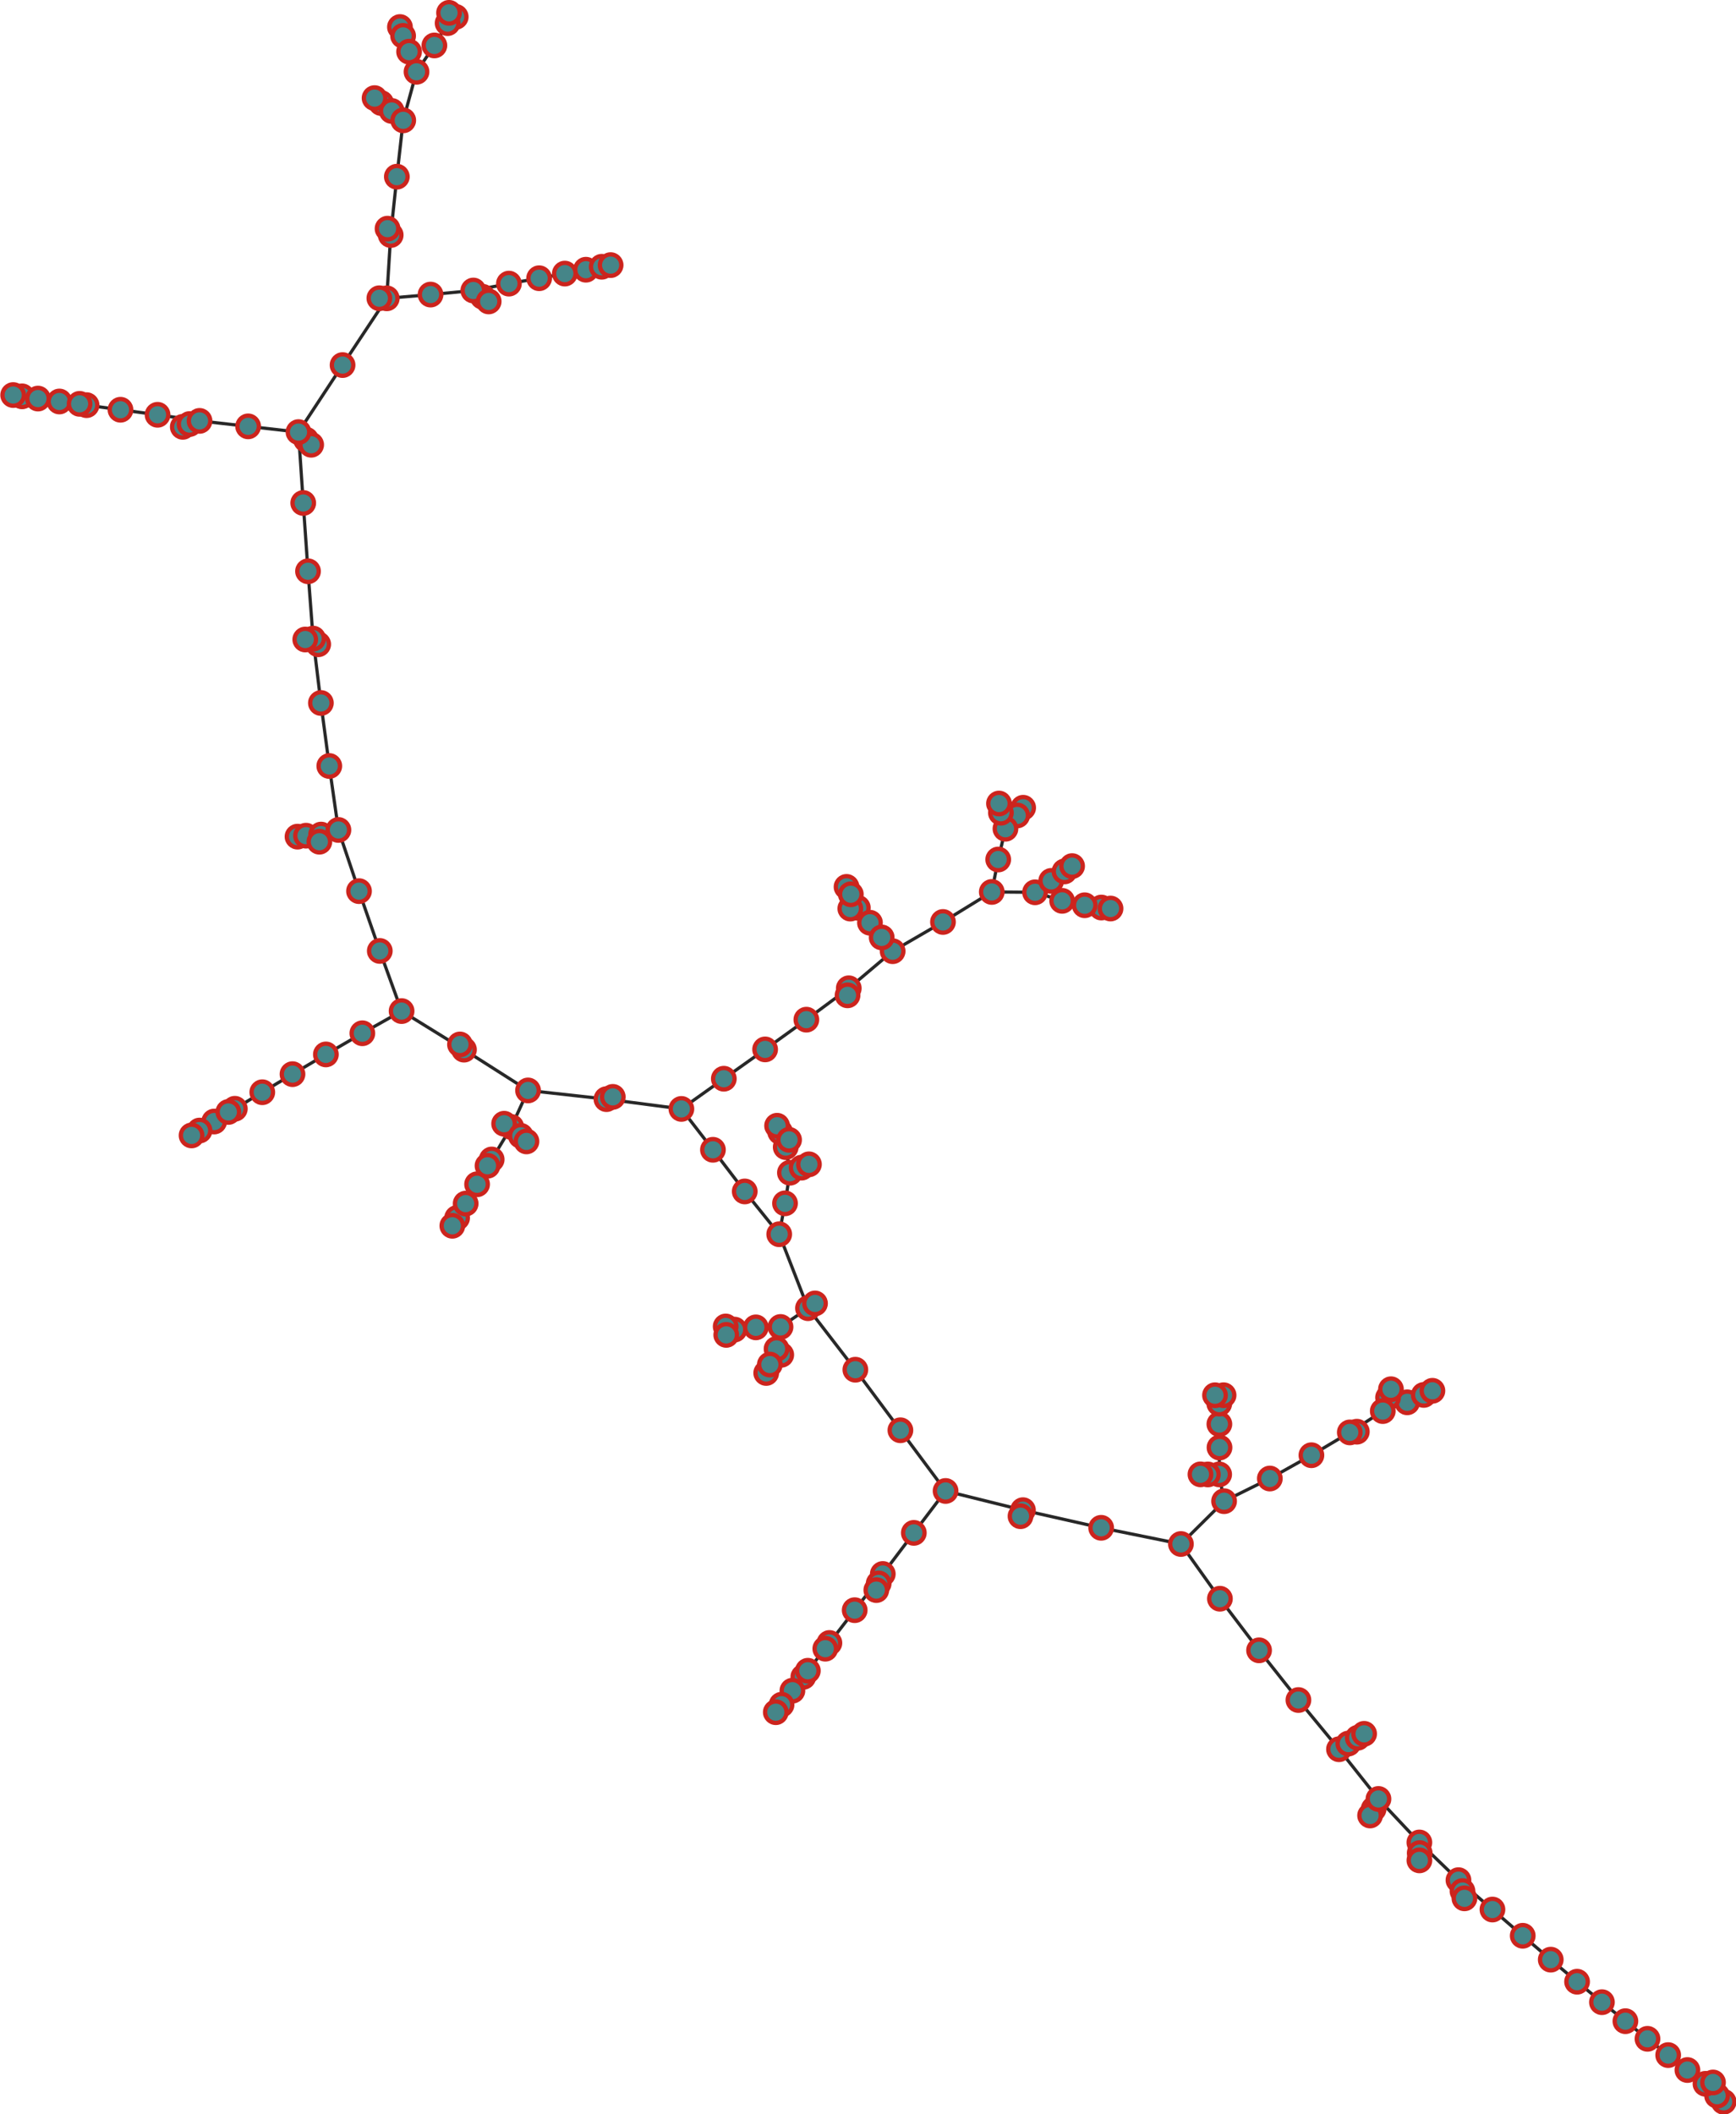 <?xml version="1.0" encoding="UTF-8"?>
<!DOCTYPE svg PUBLIC "-//W3C//DTD SVG 1.1//EN"
    "http://www.w3.org/Graphics/SVG/1.1/DTD/svg11.dtd" >
<svg contentScriptType="text/ecmascript" width="1620.0"
     xmlns:xlink="http://www.w3.org/1999/xlink" zoomAndPan="magnify"
     contentStyleType="text/css"
     viewBox="-730 -1037 1620 1972" height="1972.0"
     preserveAspectRatio="xMidYMid meet" xmlns="http://www.w3.org/2000/svg"
     version="1.1">
    <g id="edges">
        <path fill="none" stroke-width="3.0"
              d="M -433.057,-436.045 L -437.794,-441.312"
              class="id_44 id_64" stroke-opacity="1.0" stroke="#282828"/>
        <path fill="none" stroke-width="3.0"
              d="M -2.845,114.252 L 2.56,85.442"
              class="id_73 id_93" stroke-opacity="1.0" stroke="#282828"/>
        <path fill="none" stroke-width="3.0"
              d="M -183.241,-785.414 L -168.479,-788.174"
              class="id_160 id_180" stroke-opacity="1.0" stroke="#282828"/>
        <path fill="none" stroke-width="3.0"
              d="M -530.13,9.127 L -543.793,17.533"
              class="id_3 id_23" stroke-opacity="1.0" stroke="#282828"/>
        <path fill="none" stroke-width="3.0"
              d="M -237.243,-19.876 L -164.067,-11.757"
              class="id_49 id_50" stroke-opacity="1.0" stroke="#282828"/>
        <path fill="none" stroke-width="3.0"
              d="M -94.141,-2.637 L -64.695,35.474"
              class="id_70 id_71" stroke-opacity="1.0" stroke="#282828"/>
        <path fill="none" stroke-width="3.0"
              d="M 149.969,-177.02 L 195.508,-205.036"
              class="id_129 id_149" stroke-opacity="1.0" stroke="#282828"/>
        <path fill="none" stroke-width="3.0"
              d="M -452.367,-256.602 L -444.445,-257.492"
              class="id_85 id_105" stroke-opacity="1.0" stroke="#282828"/>
        <path fill="none" stroke-width="3.0"
              d="M 372.003,403.197 L 408.397,454.236"
              class="id_114 id_115" stroke-opacity="1.0" stroke="#282828"/>
        <path fill="none" stroke-width="3.0"
              d="M 224.791,-283.567 L 219.245,-276.371"
              class="id_147 id_167" stroke-opacity="1.0" stroke="#282828"/>
        <path fill="none" stroke-width="3.0"
              d="M 594.531,681.589 L 594.842,691.507"
              class="id_177 id_197" stroke-opacity="1.0" stroke="#282828"/>
        <path fill="none" stroke-width="3.0"
              d="M -252.848,14.212 L -259.555,11.171"
              class="id_29 id_30" stroke-opacity="1.0" stroke="#282828"/>
        <path fill="none" stroke-width="3.0"
              d="M 519.518,594.627 L 528.232,589.339"
              class="id_137 id_138" stroke-opacity="1.0" stroke="#282828"/>
        <path fill="none" stroke-width="3.0"
              d="M 208.269,-263.963 L 204.023,-278.903"
              class="id_168 id_188" stroke-opacity="1.0" stroke="#282828"/>
        <path fill="none" stroke-width="3.0"
              d="M -355.233,-93.897 L -375.586,-149.997"
              class="id_47 id_67" stroke-opacity="1.0" stroke="#282828"/>
        <path fill="none" stroke-width="3.0"
              d="M 826.712,879.927 L 844.661,893.857"
              class="id_58 id_59" stroke-opacity="1.0" stroke="#282828"/>
        <path fill="none" stroke-width="3.0"
              d="M -410.318,-696.472 L -369.088,-758.718"
              class="id_102 id_122" stroke-opacity="1.0" stroke="#282828"/>
        <path fill="none" stroke-width="3.0"
              d="M 62.065,-115.161 L 22.48,-85.885"
              class="id_108 id_109" stroke-opacity="1.0" stroke="#282828"/>
        <path fill="none" stroke-width="3.0"
              d="M -356.776,-1011.772 L -353.827,-1003.543"
              class="id_182 id_183" stroke-opacity="1.0" stroke="#282828"/>
        <path fill="none" stroke-width="3.0"
              d="M -430.378,-258.529 L -431.961,-251.866"
              class="id_106 id_107" stroke-opacity="1.0" stroke="#282828"/>
        <path fill="none" stroke-width="3.0"
              d="M 583.188,271.034 L 598.612,264.145"
              class="id_171 id_191" stroke-opacity="1.0" stroke="#282828"/>
        <path fill="none" stroke-width="3.0"
              d="M -414.196,-262.844 L -394.978,-205.775"
              class="id_86 id_87" stroke-opacity="1.0" stroke="#282828"/>
        <path fill="none" stroke-width="3.0"
              d="M -279.581,-760.148 L -288.287,-766.021"
              class="id_100 id_120" stroke-opacity="1.0" stroke="#282828"/>
        <path fill="none" stroke-width="3.0"
              d="M 551.88,650.326 L 548.549,656.437"
              class="id_156 id_176" stroke-opacity="1.0" stroke="#282828"/>
        <path fill="none" stroke-width="3.0"
              d="M 878.483,923.471 L 872.369,917.797"
              class="id_18 id_38" stroke-opacity="1.0" stroke="#282828"/>
        <path fill="none" stroke-width="3.0"
              d="M -297.015,-57.917 L -237.243,-19.876"
              class="id_48 id_49" stroke-opacity="1.0" stroke="#282828"/>
        <path fill="none" stroke-width="3.0"
              d="M 93.804,431.148 L 89.983,439.965"
              class="id_77 id_97" stroke-opacity="1.0" stroke="#282828"/>
        <path fill="none" stroke-width="3.0"
              d="M 519.518,594.627 L 556.342,641.006"
              class="id_137 id_157" stroke-opacity="1.0" stroke="#282828"/>
        <path fill="none" stroke-width="3.0"
              d="M 70.503,-190.257 L 63.497,-189.498"
              class="id_146 id_166" stroke-opacity="1.0" stroke="#282828"/>
        <path fill="none" stroke-width="3.0"
              d="M -44.564,203.203 L -52.795,200.281"
              class="id_14 id_15" stroke-opacity="1.0" stroke="#282828"/>
        <path fill="none" stroke-width="3.0"
              d="M -164.067,-11.757 L -94.141,-2.637"
              class="id_50 id_70" stroke-opacity="1.0" stroke="#282828"/>
        <path fill="none" stroke-width="3.0"
              d="M 59.974,-209.738 L 63.962,-202.846"
              class="id_125 id_145" stroke-opacity="1.0" stroke="#282828"/>
        <path fill="none" stroke-width="3.0"
              d="M 219.245,-276.371 L 208.269,-263.963"
              class="id_167 id_168" stroke-opacity="1.0" stroke="#282828"/>
        <path fill="none" stroke-width="3.0"
              d="M -0.956,226.715 L -5.334,221.213"
              class="id_12 id_32" stroke-opacity="1.0" stroke="#282828"/>
        <path fill="none" stroke-width="3.0"
              d="M -617.566,-654.801 L -582.964,-650.096"
              class="id_21 id_41" stroke-opacity="1.0" stroke="#282828"/>
        <path fill="none" stroke-width="3.0"
              d="M -457.041,-35.061 L -425.893,-53.466"
              class="id_25 id_45" stroke-opacity="1.0" stroke="#282828"/>
        <path fill="none" stroke-width="3.0"
              d="M -559.419,-638.851 L -553.124,-641.455"
              class="id_40 id_60" stroke-opacity="1.0" stroke="#282828"/>
        <path fill="none" stroke-width="3.0"
              d="M -430.541,-381.267 L -422.709,-322.497"
              class="id_65 id_66" stroke-opacity="1.0" stroke="#282828"/>
        <path fill="none" stroke-width="3.0"
              d="M -414.196,-262.844 L -430.378,-258.529"
              class="id_86 id_106" stroke-opacity="1.0" stroke="#282828"/>
        <path fill="none" stroke-width="3.0"
              d="M 7.133,56.889 L 2.56,85.442" class="id_92 id_93"
              stroke-opacity="1.0" stroke="#282828"/>
        <path fill="none" stroke-width="3.0"
              d="M -374.304,-940.881 L -364.461,-933.505"
              class="id_104 id_124" stroke-opacity="1.0" stroke="#282828"/>
        <path fill="none" stroke-width="3.0"
              d="M -252.848,14.212 L -237.243,-19.876"
              class="id_29 id_49" stroke-opacity="1.0" stroke="#282828"/>
        <path fill="none" stroke-width="3.0"
              d="M 407.697,338.268 L 397.148,338.318"
              class="id_154 id_155" stroke-opacity="1.0" stroke="#282828"/>
        <path fill="none" stroke-width="3.0"
              d="M 662.727,744.143 L 631.015,716.744"
              class="id_158 id_178" stroke-opacity="1.0" stroke="#282828"/>
        <path fill="none" stroke-width="3.0"
              d="M -303.417,98.994 L -295.443,85.678"
              class="id_6 id_26" stroke-opacity="1.0" stroke="#282828"/>
        <path fill="none" stroke-width="3.0"
              d="M -1.619,200.746 L -24.651,201.117"
              class="id_33 id_34" stroke-opacity="1.0" stroke="#282828"/>
        <path fill="none" stroke-width="3.0"
              d="M 43.998,495.516 L 67.583,464.926"
              class="id_37 id_57" stroke-opacity="1.0" stroke="#282828"/>
        <path fill="none" stroke-width="3.0"
              d="M 235.879,-204.69 L 261.17,-196.72"
              class="id_150 id_170" stroke-opacity="1.0" stroke="#282828"/>
        <path fill="none" stroke-width="3.0"
              d="M -348.249,-988.815 L -341.316,-970.021"
              class="id_163 id_164" stroke-opacity="1.0" stroke="#282828"/>
        <path fill="none" stroke-width="3.0"
              d="M -168.479,-788.174 L -160.176,-789.714"
              class="id_180 id_181" stroke-opacity="1.0" stroke="#282828"/>
        <path fill="none" stroke-width="3.0"
              d="M -35.026,74.336 L -2.845,114.252"
              class="id_72 id_73" stroke-opacity="1.0" stroke="#282828"/>
        <path fill="none" stroke-width="3.0"
              d="M 537.01,583.912 L 528.232,589.339"
              class="id_118 id_138" stroke-opacity="1.0" stroke="#282828"/>
        <path fill="none" stroke-width="3.0"
              d="M 390.258,338.24 L 397.148,338.318"
              class="id_135 id_155" stroke-opacity="1.0" stroke="#282828"/>
        <path fill="none" stroke-width="3.0"
              d="M -359.671,-872.185 L -353.71,-924.756"
              class="id_143 id_144" stroke-opacity="1.0" stroke="#282828"/>
        <path fill="none" stroke-width="3.0"
              d="M 407.9,291.353 L 407.832,272.248"
              class="id_194 id_195" stroke-opacity="1.0" stroke="#282828"/>
        <path fill="none" stroke-width="3.0"
              d="M -284.788,67.651 L -271.169,44.522"
              class="id_27 id_28" stroke-opacity="1.0" stroke="#282828"/>
        <path fill="none" stroke-width="3.0"
              d="M 152.396,353.724 L 122.763,392.81"
              class="id_75 id_76" stroke-opacity="1.0" stroke="#282828"/>
        <path fill="none" stroke-width="3.0"
              d="M -16.005,-58.157 L 22.48,-85.885"
              class="id_89 id_109" stroke-opacity="1.0" stroke="#282828"/>
        <path fill="none" stroke-width="3.0"
              d="M 297.581,388.086 L 224.604,371.63"
              class="id_94 id_95" stroke-opacity="1.0" stroke="#282828"/>
        <path fill="none" stroke-width="3.0"
              d="M 62.065,-115.161 L 103.021,-149.761"
              class="id_108 id_128" stroke-opacity="1.0" stroke="#282828"/>
        <path fill="none" stroke-width="3.0"
              d="M 551.88,650.326 L 556.342,641.006"
              class="id_156 id_157" stroke-opacity="1.0" stroke="#282828"/>
        <path fill="none" stroke-width="3.0"
              d="M -348.249,-988.815 L -353.827,-1003.543"
              class="id_163 id_183" stroke-opacity="1.0" stroke="#282828"/>
        <path fill="none" stroke-width="3.0"
              d="M 297.759,-190.479 L 282.207,-192.602"
              class="id_189 id_190" stroke-opacity="1.0" stroke="#282828"/>
        <path fill="none" stroke-width="3.0"
              d="M -510.845,-2.779 L -485.238,-18.204"
              class="id_4 id_24" stroke-opacity="1.0" stroke="#282828"/>
        <path fill="none" stroke-width="3.0"
              d="M -295.443,85.678 L -284.788,67.651"
              class="id_26 id_27" stroke-opacity="1.0" stroke="#282828"/>
        <path fill="none" stroke-width="3.0"
              d="M 7.133,56.889 L 3.217,32.986" class="id_92 id_112"
              stroke-opacity="1.0" stroke="#282828"/>
        <path fill="none" stroke-width="3.0"
              d="M 103.021,-149.761 L 149.969,-177.02"
              class="id_128 id_129" stroke-opacity="1.0" stroke="#282828"/>
        <path fill="none" stroke-width="3.0"
              d="M 454.993,342.117 L 412.29,363.261"
              class="id_133 id_134" stroke-opacity="1.0" stroke="#282828"/>
        <path fill="none" stroke-width="3.0"
              d="M 861.536,906.691 L 844.661,893.857"
              class="id_39 id_59" stroke-opacity="1.0" stroke="#282828"/>
        <path fill="none" stroke-width="3.0"
              d="M 18.057,52.138 L 7.133,56.889" class="id_91 id_92"
              stroke-opacity="1.0" stroke="#282828"/>
        <path fill="none" stroke-width="3.0"
              d="M 556.342,641.006 L 594.531,681.589"
              class="id_157 id_177" stroke-opacity="1.0" stroke="#282828"/>
        <path fill="none" stroke-width="3.0"
              d="M -709.425,-667.299 L -717.707,-668.514"
              class="id_0 id_20" stroke-opacity="1.0" stroke="#282828"/>
        <path fill="none" stroke-width="3.0"
              d="M -391.863,-73.213 L -355.233,-93.897"
              class="id_46 id_47" stroke-opacity="1.0" stroke="#282828"/>
        <path fill="none" stroke-width="3.0"
              d="M 67.583,464.926 L 93.804,431.148"
              class="id_57 id_77" stroke-opacity="1.0" stroke="#282828"/>
        <path fill="none" stroke-width="3.0"
              d="M 60.919,-108.595 L 62.065,-115.161"
              class="id_88 id_108" stroke-opacity="1.0" stroke="#282828"/>
        <path fill="none" stroke-width="3.0"
              d="M -510.845,-2.779 L -516.9,0.199"
              class="id_4 id_5" stroke-opacity="1.0" stroke="#282828"/>
        <path fill="none" stroke-width="3.0"
              d="M -437.794,-441.312 L -442.573,-504.133"
              class="id_64 id_84" stroke-opacity="1.0" stroke="#282828"/>
        <path fill="none" stroke-width="3.0"
              d="M 408.397,454.236 L 444.934,502.368"
              class="id_115 id_116" stroke-opacity="1.0" stroke="#282828"/>
        <path fill="none" stroke-width="3.0"
              d="M 594.531,681.589 L 631.015,716.744"
              class="id_177 id_178" stroke-opacity="1.0" stroke="#282828"/>
        <path fill="none" stroke-width="3.0"
              d="M 407.832,272.248 L 411.817,264.419"
              class="id_195 id_196" stroke-opacity="1.0" stroke="#282828"/>
        <path fill="none" stroke-width="3.0"
              d="M 19.672,527.086 L 23.862,521.43"
              class="id_16 id_36" stroke-opacity="1.0" stroke="#282828"/>
        <path fill="none" stroke-width="3.0"
              d="M -271.169,44.522 L -252.848,14.212"
              class="id_28 id_29" stroke-opacity="1.0" stroke="#282828"/>
        <path fill="none" stroke-width="3.0"
              d="M -375.586,-149.997 L -394.978,-205.775"
              class="id_67 id_87" stroke-opacity="1.0" stroke="#282828"/>
        <path fill="none" stroke-width="3.0"
              d="M 89.983,439.965 L 87.763,446.193"
              class="id_97 id_98" stroke-opacity="1.0" stroke="#282828"/>
        <path fill="none" stroke-width="3.0"
              d="M 826.712,879.927 L 807.408,864.742"
              class="id_58 id_78" stroke-opacity="1.0" stroke="#282828"/>
        <path fill="none" stroke-width="3.0"
              d="M -445.136,-440.486 L -437.794,-441.312"
              class="id_63 id_64" stroke-opacity="1.0" stroke="#282828"/>
        <path fill="none" stroke-width="3.0"
              d="M 201.514,-235.282 L 208.269,-263.963"
              class="id_148 id_168" stroke-opacity="1.0" stroke="#282828"/>
        <path fill="none" stroke-width="3.0"
              d="M 662.727,744.143 L 690.983,768.613"
              class="id_158 id_159" stroke-opacity="1.0" stroke="#282828"/>
        <path fill="none" stroke-width="3.0"
              d="M -425.893,-53.466 L -391.863,-73.213"
              class="id_45 id_46" stroke-opacity="1.0" stroke="#282828"/>
        <path fill="none" stroke-width="3.0"
              d="M -422.709,-322.497 L -414.196,-262.844"
              class="id_66 id_86" stroke-opacity="1.0" stroke="#282828"/>
        <path fill="none" stroke-width="3.0"
              d="M -54.537,-30.793 L -16.005,-58.157"
              class="id_69 id_89" stroke-opacity="1.0" stroke="#282828"/>
        <path fill="none" stroke-width="3.0"
              d="M -444.445,-257.492 L -430.378,-258.529"
              class="id_105 id_106" stroke-opacity="1.0" stroke="#282828"/>
        <path fill="none" stroke-width="3.0"
              d="M 565.302,266.594 L 568.014,258.831"
              class="id_173 id_193" stroke-opacity="1.0" stroke="#282828"/>
        <path fill="none" stroke-width="3.0"
              d="M -444.394,-626.862 L -439.618,-622.148"
              class="id_81 id_101" stroke-opacity="1.0" stroke="#282828"/>
        <path fill="none" stroke-width="3.0"
              d="M 407.697,338.268 L 408.025,313.21"
              class="id_154 id_174" stroke-opacity="1.0" stroke="#282828"/>
        <path fill="none" stroke-width="3.0"
              d="M -5.334,221.213 L -1.619,200.746"
              class="id_32 id_33" stroke-opacity="1.0" stroke="#282828"/>
        <path fill="none" stroke-width="3.0"
              d="M -451.444,-633.961 L -447.027,-567.826"
              class="id_82 id_83" stroke-opacity="1.0" stroke="#282828"/>
        <path fill="none" stroke-width="3.0"
              d="M 868.544,905.463 L 861.536,906.691"
              class="id_19 id_39" stroke-opacity="1.0" stroke="#282828"/>
        <path fill="none" stroke-width="3.0"
              d="M -485.238,-18.204 L -457.041,-35.061"
              class="id_24 id_25" stroke-opacity="1.0" stroke="#282828"/>
        <path fill="none" stroke-width="3.0"
              d="M 24.001,183.234 L -2.845,114.252"
              class="id_53 id_73" stroke-opacity="1.0" stroke="#282828"/>
        <path fill="none" stroke-width="3.0"
              d="M -1.619,200.746 L 24.001,183.234"
              class="id_33 id_53" stroke-opacity="1.0" stroke="#282828"/>
        <path fill="none" stroke-width="3.0"
              d="M -582.964,-650.096 L -543.792,-644.407"
              class="id_41 id_61" stroke-opacity="1.0" stroke="#282828"/>
        <path fill="none" stroke-width="3.0"
              d="M -447.027,-567.826 L -442.573,-504.133"
              class="id_83 id_84" stroke-opacity="1.0" stroke="#282828"/>
        <path fill="none" stroke-width="3.0"
              d="M 81.836,-176.292 L 92.778,-162.583"
              class="id_126 id_127" stroke-opacity="1.0" stroke="#282828"/>
        <path fill="none" stroke-width="3.0"
              d="M -543.793,17.533 L -551.237,22.095"
              class="id_23 id_43" stroke-opacity="1.0" stroke="#282828"/>
        <path fill="none" stroke-width="3.0"
              d="M 297.581,388.086 L 372.003,403.197"
              class="id_94 id_114" stroke-opacity="1.0" stroke="#282828"/>
        <path fill="none" stroke-width="3.0"
              d="M -244.009,22.494 L -238.709,27.671"
              class="id_9 id_10" stroke-opacity="1.0" stroke="#282828"/>
        <path fill="none" stroke-width="3.0"
              d="M -244.009,22.494 L -252.848,14.212"
              class="id_9 id_29" stroke-opacity="1.0" stroke="#282828"/>
        <path fill="none" stroke-width="3.0"
              d="M -364.461,-933.505 L -353.71,-924.756"
              class="id_124 id_144" stroke-opacity="1.0" stroke="#282828"/>
        <path fill="none" stroke-width="3.0"
              d="M -498.445,-639.31 L -451.444,-633.961"
              class="id_62 id_82" stroke-opacity="1.0" stroke="#282828"/>
        <path fill="none" stroke-width="3.0"
              d="M 807.408,864.742 L 786.788,848.292"
              class="id_78 id_79" stroke-opacity="1.0" stroke="#282828"/>
        <path fill="none" stroke-width="3.0"
              d="M 261.17,-196.72 L 282.207,-192.602"
              class="id_170 id_190" stroke-opacity="1.0" stroke="#282828"/>
        <path fill="none" stroke-width="3.0"
              d="M -674.591,-662.504 L -649.219,-659.087"
              class="id_2 id_22" stroke-opacity="1.0" stroke="#282828"/>
        <path fill="none" stroke-width="3.0"
              d="M -297.015,-57.917 L -300.765,-62.769"
              class="id_48 id_68" stroke-opacity="1.0" stroke="#282828"/>
        <path fill="none" stroke-width="3.0"
              d="M -54.537,-30.793 L -94.141,-2.637"
              class="id_69 id_70" stroke-opacity="1.0" stroke="#282828"/>
        <path fill="none" stroke-width="3.0"
              d="M -380.453,-945.489 L -374.304,-940.881"
              class="id_103 id_104" stroke-opacity="1.0" stroke="#282828"/>
        <path fill="none" stroke-width="3.0"
              d="M -1.904,18.958 L 3.217,32.986"
              class="id_111 id_112" stroke-opacity="1.0" stroke="#282828"/>
        <path fill="none" stroke-width="3.0"
              d="M -369.088,-758.718 L -365.41,-817.768"
              class="id_122 id_142" stroke-opacity="1.0" stroke="#282828"/>
        <path fill="none" stroke-width="3.0"
              d="M 201.514,-235.282 L 195.508,-205.036"
              class="id_148 id_149" stroke-opacity="1.0" stroke="#282828"/>
        <path fill="none" stroke-width="3.0"
              d="M 372.003,403.197 L 412.29,363.261"
              class="id_114 id_134" stroke-opacity="1.0" stroke="#282828"/>
        <path fill="none" stroke-width="3.0"
              d="M 741.694,811.474 L 717.123,790.898"
              class="id_119 id_139" stroke-opacity="1.0" stroke="#282828"/>
        <path fill="none" stroke-width="3.0"
              d="M 122.763,392.81 L 93.804,431.148"
              class="id_76 id_77" stroke-opacity="1.0" stroke="#282828"/>
        <path fill="none" stroke-width="3.0"
              d="M 195.508,-205.036 L 235.879,-204.69"
              class="id_149 id_150" stroke-opacity="1.0" stroke="#282828"/>
        <path fill="none" stroke-width="3.0"
              d="M 536.172,298.444 L 529.6,299.101"
              class="id_151 id_152" stroke-opacity="1.0" stroke="#282828"/>
        <path fill="none" stroke-width="3.0"
              d="M 594.842,691.507 L 594.555,698.293"
              class="id_197 id_198" stroke-opacity="1.0" stroke="#282828"/>
        <path fill="none" stroke-width="3.0"
              d="M -14.994,243.666 L -11.594,235.81"
              class="id_11 id_31" stroke-opacity="1.0" stroke="#282828"/>
        <path fill="none" stroke-width="3.0"
              d="M -164.067,-11.757 L -158.153,-13.864"
              class="id_50 id_51" stroke-opacity="1.0" stroke="#282828"/>
        <path fill="none" stroke-width="3.0"
              d="M -444.394,-626.862 L -451.444,-633.961"
              class="id_81 id_82" stroke-opacity="1.0" stroke="#282828"/>
        <path fill="none" stroke-width="3.0"
              d="M 481.654,548.738 L 519.518,594.627"
              class="id_136 id_137" stroke-opacity="1.0" stroke="#282828"/>
        <path fill="none" stroke-width="3.0"
              d="M 23.862,521.43 L 9.467,540.015"
              class="id_36 id_56" stroke-opacity="1.0" stroke="#282828"/>
        <path fill="none" stroke-width="3.0"
              d="M -369.088,-758.718 L -375.979,-758.805"
              class="id_122 id_123" stroke-opacity="1.0" stroke="#282828"/>
        <path fill="none" stroke-width="3.0"
              d="M 529.6,299.101 L 560.386,279.213"
              class="id_152 id_172" stroke-opacity="1.0" stroke="#282828"/>
        <path fill="none" stroke-width="3.0"
              d="M -183.241,-785.414 L -202.922,-781.809"
              class="id_160 id_161" stroke-opacity="1.0" stroke="#282828"/>
        <path fill="none" stroke-width="3.0"
              d="M -355.233,-93.897 L -297.015,-57.917"
              class="id_47 id_48" stroke-opacity="1.0" stroke="#282828"/>
        <path fill="none" stroke-width="3.0"
              d="M -64.695,35.474 L -35.026,74.336"
              class="id_71 id_72" stroke-opacity="1.0" stroke="#282828"/>
        <path fill="none" stroke-width="3.0"
              d="M 764.895,830.572 L 741.694,811.474"
              class="id_99 id_119" stroke-opacity="1.0" stroke="#282828"/>
        <path fill="none" stroke-width="3.0"
              d="M -553.124,-641.455 L -543.792,-644.407"
              class="id_60 id_61" stroke-opacity="1.0" stroke="#282828"/>
        <path fill="none" stroke-width="3.0"
              d="M -353.71,-924.756 L -341.316,-970.021"
              class="id_144 id_164" stroke-opacity="1.0" stroke="#282828"/>
        <path fill="none" stroke-width="3.0"
              d="M 92.778,-162.583 L 103.021,-149.761"
              class="id_127 id_128" stroke-opacity="1.0" stroke="#282828"/>
        <path fill="none" stroke-width="3.0"
              d="M 412.29,363.261 L 407.697,338.268"
              class="id_134 id_154" stroke-opacity="1.0" stroke="#282828"/>
        <path fill="none" stroke-width="3.0"
              d="M -226.875,-777.482 L -202.922,-781.809"
              class="id_141 id_161" stroke-opacity="1.0" stroke="#282828"/>
        <path fill="none" stroke-width="3.0"
              d="M -273.975,-755.833 L -279.581,-760.148"
              class="id_80 id_100" stroke-opacity="1.0" stroke="#282828"/>
        <path fill="none" stroke-width="3.0"
              d="M -451.444,-633.961 L -410.318,-696.472"
              class="id_82 id_102" stroke-opacity="1.0" stroke="#282828"/>
        <path fill="none" stroke-width="3.0"
              d="M 444.934,502.368 L 481.654,548.738"
              class="id_116 id_136" stroke-opacity="1.0" stroke="#282828"/>
        <path fill="none" stroke-width="3.0"
              d="M 81.836,-176.292 L 70.503,-190.257"
              class="id_126 id_146" stroke-opacity="1.0" stroke="#282828"/>
        <path fill="none" stroke-width="3.0"
              d="M -303.417,98.994 L -307.887,106.368"
              class="id_6 id_7" stroke-opacity="1.0" stroke="#282828"/>
        <path fill="none" stroke-width="3.0"
              d="M 63.962,-202.846 L 70.503,-190.257"
              class="id_145 id_146" stroke-opacity="1.0" stroke="#282828"/>
        <path fill="none" stroke-width="3.0"
              d="M -543.792,-644.407 L -498.445,-639.31"
              class="id_61 id_62" stroke-opacity="1.0" stroke="#282828"/>
        <path fill="none" stroke-width="3.0"
              d="M 24.894,49.046 L 18.057,52.138"
              class="id_90 id_91" stroke-opacity="1.0" stroke="#282828"/>
        <path fill="none" stroke-width="3.0"
              d="M -530.13,9.127 L -510.845,-2.779"
              class="id_3 id_4" stroke-opacity="1.0" stroke="#282828"/>
        <path fill="none" stroke-width="3.0"
              d="M -275.065,50.394 L -271.169,44.522"
              class="id_8 id_28" stroke-opacity="1.0" stroke="#282828"/>
        <path fill="none" stroke-width="3.0"
              d="M -4.836,13.052 L -1.904,18.958"
              class="id_110 id_111" stroke-opacity="1.0" stroke="#282828"/>
        <path fill="none" stroke-width="3.0"
              d="M -365.41,-817.768 L -359.671,-872.185"
              class="id_142 id_143" stroke-opacity="1.0" stroke="#282828"/>
        <path fill="none" stroke-width="3.0"
              d="M 529.6,299.101 L 493.792,320.384"
              class="id_152 id_153" stroke-opacity="1.0" stroke="#282828"/>
        <path fill="none" stroke-width="3.0"
              d="M 560.386,279.213 L 565.302,266.594"
              class="id_172 id_173" stroke-opacity="1.0" stroke="#282828"/>
        <path fill="none" stroke-width="3.0"
              d="M 24.001,183.234 L 68.198,240.623"
              class="id_53 id_54" stroke-opacity="1.0" stroke="#282828"/>
        <path fill="none" stroke-width="3.0"
              d="M -649.219,-659.087 L -655.721,-660.31"
              class="id_22 id_42" stroke-opacity="1.0" stroke="#282828"/>
        <path fill="none" stroke-width="3.0"
              d="M 110.236,297.104 L 152.396,353.724"
              class="id_74 id_75" stroke-opacity="1.0" stroke="#282828"/>
        <path fill="none" stroke-width="3.0"
              d="M 542.958,580.246 L 537.01,583.912"
              class="id_117 id_118" stroke-opacity="1.0" stroke="#282828"/>
        <path fill="none" stroke-width="3.0"
              d="M 250.962,-215.337 L 235.879,-204.69"
              class="id_130 id_150" stroke-opacity="1.0" stroke="#282828"/>
        <path fill="none" stroke-width="3.0"
              d="M -304.729,-1021.271 L -312.292,-1015.434"
              class="id_165 id_185" stroke-opacity="1.0" stroke="#282828"/>
        <path fill="none" stroke-width="3.0"
              d="M 68.198,240.623 L 110.236,297.104"
              class="id_54 id_74" stroke-opacity="1.0" stroke="#282828"/>
        <path fill="none" stroke-width="3.0"
              d="M -0.671,553.108 L 9.467,540.015"
              class="id_55 id_56" stroke-opacity="1.0" stroke="#282828"/>
        <path fill="none" stroke-width="3.0"
              d="M 263.369,-224.171 L 270.459,-229.126"
              class="id_131 id_132" stroke-opacity="1.0" stroke="#282828"/>
        <path fill="none" stroke-width="3.0"
              d="M -341.316,-970.021 L -324.636,-994.598"
              class="id_164 id_184" stroke-opacity="1.0" stroke="#282828"/>
        <path fill="none" stroke-width="3.0"
              d="M -324.636,-994.598 L -312.292,-1015.434"
              class="id_184 id_185" stroke-opacity="1.0" stroke="#282828"/>
        <path fill="none" stroke-width="3.0"
              d="M 40.155,500.852 L 43.998,495.516"
              class="id_17 id_37" stroke-opacity="1.0" stroke="#282828"/>
        <path fill="none" stroke-width="3.0"
              d="M 152.396,353.724 L 224.604,371.63"
              class="id_75 id_95" stroke-opacity="1.0" stroke="#282828"/>
        <path fill="none" stroke-width="3.0"
              d="M 717.123,790.898 L 690.983,768.613"
              class="id_139 id_159" stroke-opacity="1.0" stroke="#282828"/>
        <path fill="none" stroke-width="3.0"
              d="M -11.594,235.81 L -5.334,221.213"
              class="id_31 id_32" stroke-opacity="1.0" stroke="#282828"/>
        <path fill="none" stroke-width="3.0"
              d="M -288.287,-766.021 L -255.084,-772.449"
              class="id_120 id_140" stroke-opacity="1.0" stroke="#282828"/>
        <path fill="none" stroke-width="3.0"
              d="M 454.993,342.117 L 493.792,320.384"
              class="id_133 id_153" stroke-opacity="1.0" stroke="#282828"/>
        <path fill="none" stroke-width="3.0"
              d="M 631.015,716.744 L 634.753,726.914"
              class="id_178 id_179" stroke-opacity="1.0" stroke="#282828"/>
        <path fill="none" stroke-width="3.0"
              d="M -694.555,-665.227 L -674.591,-662.504"
              class="id_1 id_2" stroke-opacity="1.0" stroke="#282828"/>
        <path fill="none" stroke-width="3.0"
              d="M -617.566,-654.801 L -649.219,-659.087"
              class="id_21 id_22" stroke-opacity="1.0" stroke="#282828"/>
        <path fill="none" stroke-width="3.0"
              d="M 23.862,521.43 L 43.998,495.516"
              class="id_36 id_37" stroke-opacity="1.0" stroke="#282828"/>
        <path fill="none" stroke-width="3.0"
              d="M 786.788,848.292 L 764.895,830.572"
              class="id_79 id_99" stroke-opacity="1.0" stroke="#282828"/>
        <path fill="none" stroke-width="3.0"
              d="M -312.292,-1015.434 L -310.97,-1025.018"
              class="id_185 id_186" stroke-opacity="1.0" stroke="#282828"/>
        <path fill="none" stroke-width="3.0"
              d="M 3.217,32.986 L 6.342,26.22"
              class="id_112 id_113" stroke-opacity="1.0" stroke="#282828"/>
        <path fill="none" stroke-width="3.0"
              d="M 872.369,917.797 L 861.536,906.691"
              class="id_38 id_39" stroke-opacity="1.0" stroke="#282828"/>
        <path fill="none" stroke-width="3.0"
              d="M -365.41,-817.768 L -368.349,-823.711"
              class="id_142 id_162" stroke-opacity="1.0" stroke="#282828"/>
        <path fill="none" stroke-width="3.0"
              d="M 408.025,313.21 L 407.9,291.353"
              class="id_174 id_194" stroke-opacity="1.0" stroke="#282828"/>
        <path fill="none" stroke-width="3.0"
              d="M 634.753,726.914 L 636.595,733.706"
              class="id_179 id_199" stroke-opacity="1.0" stroke="#282828"/>
        <path fill="none" stroke-width="3.0"
              d="M 30.554,178.809 L 24.001,183.234"
              class="id_52 id_53" stroke-opacity="1.0" stroke="#282828"/>
        <path fill="none" stroke-width="3.0"
              d="M -288.287,-766.021 L -328.213,-762.225"
              class="id_120 id_121" stroke-opacity="1.0" stroke="#282828"/>
        <path fill="none" stroke-width="3.0"
              d="M -437.794,-441.312 L -430.541,-381.267"
              class="id_64 id_65" stroke-opacity="1.0" stroke="#282828"/>
        <path fill="none" stroke-width="3.0"
              d="M -328.213,-762.225 L -369.088,-758.718"
              class="id_121 id_122" stroke-opacity="1.0" stroke="#282828"/>
        <path fill="none" stroke-width="3.0"
              d="M -255.084,-772.449 L -226.875,-777.482"
              class="id_140 id_141" stroke-opacity="1.0" stroke="#282828"/>
        <path fill="none" stroke-width="3.0"
              d="M 306.32,-189.553 L 297.759,-190.479"
              class="id_169 id_189" stroke-opacity="1.0" stroke="#282828"/>
        <path fill="none" stroke-width="3.0"
              d="M 224.604,371.63 L 222.324,377.259"
              class="id_95 id_96" stroke-opacity="1.0" stroke="#282828"/>
        <path fill="none" stroke-width="3.0"
              d="M 250.962,-215.337 L 263.369,-224.171"
              class="id_130 id_131" stroke-opacity="1.0" stroke="#282828"/>
        <path fill="none" stroke-width="3.0"
              d="M 598.612,264.145 L 606.704,260.281"
              class="id_191 id_192" stroke-opacity="1.0" stroke="#282828"/>
        <path fill="none" stroke-width="3.0"
              d="M 583.188,271.034 L 560.386,279.213"
              class="id_171 id_172" stroke-opacity="1.0" stroke="#282828"/>
        <path fill="none" stroke-width="3.0"
              d="M 403.82,264.435 L 407.832,272.248"
              class="id_175 id_195" stroke-opacity="1.0" stroke="#282828"/>
        <path fill="none" stroke-width="3.0"
              d="M -52.277,208.144 L -44.564,203.203"
              class="id_13 id_14" stroke-opacity="1.0" stroke="#282828"/>
        <path fill="none" stroke-width="3.0"
              d="M -44.564,203.203 L -24.651,201.117"
              class="id_14 id_34" stroke-opacity="1.0" stroke="#282828"/>
        <path fill="none" stroke-width="3.0"
              d="M 202.232,-287.503 L 204.023,-278.903"
              class="id_187 id_188" stroke-opacity="1.0" stroke="#282828"/>
        <path fill="none" stroke-width="3.0"
              d="M -6.044,560.083 L -0.671,553.108"
              class="id_35 id_55" stroke-opacity="1.0" stroke="#282828"/>
        <path fill="none" stroke-width="3.0"
              d="M -709.425,-667.299 L -694.555,-665.227"
              class="id_0 id_1" stroke-opacity="1.0" stroke="#282828"/>
    </g>
    <g id="nodes">
        <circle fill-opacity="1.0" fill="#458588" r="10.0" cx="-433.057"
                class="id_44" cy="-436.045" stroke="#cc241d"
                stroke-opacity="1.0" stroke-width="4.0"/>
        <circle fill-opacity="1.0" fill="#458588" r="10.0" cx="-437.794"
                class="id_64" cy="-441.312" stroke="#cc241d"
                stroke-opacity="1.0" stroke-width="4.0"/>
        <circle fill-opacity="1.0" fill="#458588" r="10.0" cx="-2.845"
                class="id_73" cy="114.252" stroke="#cc241d"
                stroke-opacity="1.0" stroke-width="4.0"/>
        <circle fill-opacity="1.0" fill="#458588" r="10.0" cx="2.56"
                class="id_93" cy="85.442" stroke="#cc241d"
                stroke-opacity="1.0" stroke-width="4.0"/>
        <circle fill-opacity="1.0" fill="#458588" r="10.0" cx="-183.241"
                class="id_160" cy="-785.414" stroke="#cc241d"
                stroke-opacity="1.0" stroke-width="4.0"/>
        <circle fill-opacity="1.0" fill="#458588" r="10.0" cx="-168.479"
                class="id_180" cy="-788.174" stroke="#cc241d"
                stroke-opacity="1.0" stroke-width="4.0"/>
        <circle fill-opacity="1.0" fill="#458588" r="10.0" cx="-530.13"
                class="id_3" cy="9.127" stroke="#cc241d" stroke-opacity="1.0"
                stroke-width="4.0"/>
        <circle fill-opacity="1.0" fill="#458588" r="10.0" cx="-543.793"
                class="id_23" cy="17.533" stroke="#cc241d"
                stroke-opacity="1.0" stroke-width="4.0"/>
        <circle fill-opacity="1.0" fill="#458588" r="10.0" cx="-237.243"
                class="id_49" cy="-19.876" stroke="#cc241d"
                stroke-opacity="1.0" stroke-width="4.0"/>
        <circle fill-opacity="1.0" fill="#458588" r="10.0" cx="-164.067"
                class="id_50" cy="-11.757" stroke="#cc241d"
                stroke-opacity="1.0" stroke-width="4.0"/>
        <circle fill-opacity="1.0" fill="#458588" r="10.0" cx="-94.141"
                class="id_70" cy="-2.637" stroke="#cc241d"
                stroke-opacity="1.0" stroke-width="4.0"/>
        <circle fill-opacity="1.0" fill="#458588" r="10.0" cx="-64.695"
                class="id_71" cy="35.474" stroke="#cc241d"
                stroke-opacity="1.0" stroke-width="4.0"/>
        <circle fill-opacity="1.0" fill="#458588" r="10.0" cx="149.969"
                class="id_129" cy="-177.02" stroke="#cc241d"
                stroke-opacity="1.0" stroke-width="4.0"/>
        <circle fill-opacity="1.0" fill="#458588" r="10.0" cx="195.508"
                class="id_149" cy="-205.036" stroke="#cc241d"
                stroke-opacity="1.0" stroke-width="4.0"/>
        <circle fill-opacity="1.0" fill="#458588" r="10.0" cx="-452.367"
                class="id_85" cy="-256.602" stroke="#cc241d"
                stroke-opacity="1.0" stroke-width="4.0"/>
        <circle fill-opacity="1.0" fill="#458588" r="10.0" cx="-444.445"
                class="id_105" cy="-257.492" stroke="#cc241d"
                stroke-opacity="1.0" stroke-width="4.0"/>
        <circle fill-opacity="1.0" fill="#458588" r="10.0" cx="372.003"
                class="id_114" cy="403.197" stroke="#cc241d"
                stroke-opacity="1.0" stroke-width="4.0"/>
        <circle fill-opacity="1.0" fill="#458588" r="10.0" cx="408.397"
                class="id_115" cy="454.236" stroke="#cc241d"
                stroke-opacity="1.0" stroke-width="4.0"/>
        <circle fill-opacity="1.0" fill="#458588" r="10.0" cx="224.791"
                class="id_147" cy="-283.567" stroke="#cc241d"
                stroke-opacity="1.0" stroke-width="4.0"/>
        <circle fill-opacity="1.0" fill="#458588" r="10.0" cx="219.245"
                class="id_167" cy="-276.371" stroke="#cc241d"
                stroke-opacity="1.0" stroke-width="4.0"/>
        <circle fill-opacity="1.0" fill="#458588" r="10.0" cx="594.531"
                class="id_177" cy="681.589" stroke="#cc241d"
                stroke-opacity="1.0" stroke-width="4.0"/>
        <circle fill-opacity="1.0" fill="#458588" r="10.0" cx="594.842"
                class="id_197" cy="691.507" stroke="#cc241d"
                stroke-opacity="1.0" stroke-width="4.0"/>
        <circle fill-opacity="1.0" fill="#458588" r="10.0" cx="-252.848"
                class="id_29" cy="14.212" stroke="#cc241d"
                stroke-opacity="1.0" stroke-width="4.0"/>
        <circle fill-opacity="1.0" fill="#458588" r="10.0" cx="-259.555"
                class="id_30" cy="11.171" stroke="#cc241d"
                stroke-opacity="1.0" stroke-width="4.0"/>
        <circle fill-opacity="1.0" fill="#458588" r="10.0" cx="519.519"
                class="id_137" cy="594.627" stroke="#cc241d"
                stroke-opacity="1.0" stroke-width="4.0"/>
        <circle fill-opacity="1.0" fill="#458588" r="10.0" cx="528.232"
                class="id_138" cy="589.339" stroke="#cc241d"
                stroke-opacity="1.0" stroke-width="4.0"/>
        <circle fill-opacity="1.0" fill="#458588" r="10.0" cx="208.269"
                class="id_168" cy="-263.963" stroke="#cc241d"
                stroke-opacity="1.0" stroke-width="4.0"/>
        <circle fill-opacity="1.0" fill="#458588" r="10.0" cx="204.023"
                class="id_188" cy="-278.903" stroke="#cc241d"
                stroke-opacity="1.0" stroke-width="4.0"/>
        <circle fill-opacity="1.0" fill="#458588" r="10.0" cx="-355.233"
                class="id_47" cy="-93.897" stroke="#cc241d"
                stroke-opacity="1.0" stroke-width="4.0"/>
        <circle fill-opacity="1.0" fill="#458588" r="10.0" cx="-375.586"
                class="id_67" cy="-149.997" stroke="#cc241d"
                stroke-opacity="1.0" stroke-width="4.0"/>
        <circle fill-opacity="1.0" fill="#458588" r="10.0" cx="826.712"
                class="id_58" cy="879.927" stroke="#cc241d"
                stroke-opacity="1.0" stroke-width="4.0"/>
        <circle fill-opacity="1.0" fill="#458588" r="10.0" cx="844.661"
                class="id_59" cy="893.857" stroke="#cc241d"
                stroke-opacity="1.0" stroke-width="4.0"/>
        <circle fill-opacity="1.0" fill="#458588" r="10.0" cx="-410.318"
                class="id_102" cy="-696.472" stroke="#cc241d"
                stroke-opacity="1.0" stroke-width="4.0"/>
        <circle fill-opacity="1.0" fill="#458588" r="10.0" cx="-369.088"
                class="id_122" cy="-758.718" stroke="#cc241d"
                stroke-opacity="1.0" stroke-width="4.0"/>
        <circle fill-opacity="1.0" fill="#458588" r="10.0" cx="62.065"
                class="id_108" cy="-115.161" stroke="#cc241d"
                stroke-opacity="1.0" stroke-width="4.0"/>
        <circle fill-opacity="1.0" fill="#458588" r="10.0" cx="22.48"
                class="id_109" cy="-85.885" stroke="#cc241d"
                stroke-opacity="1.0" stroke-width="4.0"/>
        <circle fill-opacity="1.0" fill="#458588" r="10.0" cx="-356.776"
                class="id_182" cy="-1011.772" stroke="#cc241d"
                stroke-opacity="1.0" stroke-width="4.0"/>
        <circle fill-opacity="1.0" fill="#458588" r="10.0" cx="-353.827"
                class="id_183" cy="-1003.543" stroke="#cc241d"
                stroke-opacity="1.0" stroke-width="4.0"/>
        <circle fill-opacity="1.0" fill="#458588" r="10.0" cx="-430.378"
                class="id_106" cy="-258.529" stroke="#cc241d"
                stroke-opacity="1.0" stroke-width="4.0"/>
        <circle fill-opacity="1.0" fill="#458588" r="10.0" cx="-431.961"
                class="id_107" cy="-251.866" stroke="#cc241d"
                stroke-opacity="1.0" stroke-width="4.0"/>
        <circle fill-opacity="1.0" fill="#458588" r="10.0" cx="583.188"
                class="id_171" cy="271.034" stroke="#cc241d"
                stroke-opacity="1.0" stroke-width="4.0"/>
        <circle fill-opacity="1.0" fill="#458588" r="10.0" cx="598.612"
                class="id_191" cy="264.145" stroke="#cc241d"
                stroke-opacity="1.0" stroke-width="4.0"/>
        <circle fill-opacity="1.0" fill="#458588" r="10.0" cx="-414.196"
                class="id_86" cy="-262.844" stroke="#cc241d"
                stroke-opacity="1.0" stroke-width="4.0"/>
        <circle fill-opacity="1.0" fill="#458588" r="10.0" cx="-394.978"
                class="id_87" cy="-205.775" stroke="#cc241d"
                stroke-opacity="1.0" stroke-width="4.0"/>
        <circle fill-opacity="1.0" fill="#458588" r="10.0" cx="-279.581"
                class="id_100" cy="-760.148" stroke="#cc241d"
                stroke-opacity="1.0" stroke-width="4.0"/>
        <circle fill-opacity="1.0" fill="#458588" r="10.0" cx="-288.287"
                class="id_120" cy="-766.021" stroke="#cc241d"
                stroke-opacity="1.0" stroke-width="4.0"/>
        <circle fill-opacity="1.0" fill="#458588" r="10.0" cx="551.88"
                class="id_156" cy="650.326" stroke="#cc241d"
                stroke-opacity="1.0" stroke-width="4.0"/>
        <circle fill-opacity="1.0" fill="#458588" r="10.0" cx="548.549"
                class="id_176" cy="656.437" stroke="#cc241d"
                stroke-opacity="1.0" stroke-width="4.0"/>
        <circle fill-opacity="1.0" fill="#458588" r="10.0" cx="878.483"
                class="id_18" cy="923.471" stroke="#cc241d"
                stroke-opacity="1.0" stroke-width="4.0"/>
        <circle fill-opacity="1.0" fill="#458588" r="10.0" cx="872.369"
                class="id_38" cy="917.797" stroke="#cc241d"
                stroke-opacity="1.0" stroke-width="4.0"/>
        <circle fill-opacity="1.0" fill="#458588" r="10.0" cx="-297.015"
                class="id_48" cy="-57.917" stroke="#cc241d"
                stroke-opacity="1.0" stroke-width="4.0"/>
        <circle fill-opacity="1.0" fill="#458588" r="10.0" cx="93.804"
                class="id_77" cy="431.148" stroke="#cc241d"
                stroke-opacity="1.0" stroke-width="4.0"/>
        <circle fill-opacity="1.0" fill="#458588" r="10.0" cx="89.983"
                class="id_97" cy="439.965" stroke="#cc241d"
                stroke-opacity="1.0" stroke-width="4.0"/>
        <circle fill-opacity="1.0" fill="#458588" r="10.0" cx="556.342"
                class="id_157" cy="641.006" stroke="#cc241d"
                stroke-opacity="1.0" stroke-width="4.0"/>
        <circle fill-opacity="1.0" fill="#458588" r="10.0" cx="70.503"
                class="id_146" cy="-190.257" stroke="#cc241d"
                stroke-opacity="1.0" stroke-width="4.0"/>
        <circle fill-opacity="1.0" fill="#458588" r="10.0" cx="63.497"
                class="id_166" cy="-189.498" stroke="#cc241d"
                stroke-opacity="1.0" stroke-width="4.0"/>
        <circle fill-opacity="1.0" fill="#458588" r="10.0" cx="-44.564"
                class="id_14" cy="203.203" stroke="#cc241d"
                stroke-opacity="1.0" stroke-width="4.0"/>
        <circle fill-opacity="1.0" fill="#458588" r="10.0" cx="-52.795"
                class="id_15" cy="200.281" stroke="#cc241d"
                stroke-opacity="1.0" stroke-width="4.0"/>
        <circle fill-opacity="1.0" fill="#458588" r="10.0" cx="59.974"
                class="id_125" cy="-209.738" stroke="#cc241d"
                stroke-opacity="1.0" stroke-width="4.0"/>
        <circle fill-opacity="1.0" fill="#458588" r="10.0" cx="63.962"
                class="id_145" cy="-202.846" stroke="#cc241d"
                stroke-opacity="1.0" stroke-width="4.0"/>
        <circle fill-opacity="1.0" fill="#458588" r="10.0" cx="-0.956"
                class="id_12" cy="226.715" stroke="#cc241d"
                stroke-opacity="1.0" stroke-width="4.0"/>
        <circle fill-opacity="1.0" fill="#458588" r="10.0" cx="-5.334"
                class="id_32" cy="221.213" stroke="#cc241d"
                stroke-opacity="1.0" stroke-width="4.0"/>
        <circle fill-opacity="1.0" fill="#458588" r="10.0" cx="-617.566"
                class="id_21" cy="-654.801" stroke="#cc241d"
                stroke-opacity="1.0" stroke-width="4.0"/>
        <circle fill-opacity="1.0" fill="#458588" r="10.0" cx="-582.964"
                class="id_41" cy="-650.096" stroke="#cc241d"
                stroke-opacity="1.0" stroke-width="4.0"/>
        <circle fill-opacity="1.0" fill="#458588" r="10.0" cx="-457.041"
                class="id_25" cy="-35.061" stroke="#cc241d"
                stroke-opacity="1.0" stroke-width="4.0"/>
        <circle fill-opacity="1.0" fill="#458588" r="10.0" cx="-425.893"
                class="id_45" cy="-53.466" stroke="#cc241d"
                stroke-opacity="1.0" stroke-width="4.0"/>
        <circle fill-opacity="1.0" fill="#458588" r="10.0" cx="-559.419"
                class="id_40" cy="-638.851" stroke="#cc241d"
                stroke-opacity="1.0" stroke-width="4.0"/>
        <circle fill-opacity="1.0" fill="#458588" r="10.0" cx="-553.124"
                class="id_60" cy="-641.455" stroke="#cc241d"
                stroke-opacity="1.0" stroke-width="4.0"/>
        <circle fill-opacity="1.0" fill="#458588" r="10.0" cx="-430.541"
                class="id_65" cy="-381.267" stroke="#cc241d"
                stroke-opacity="1.0" stroke-width="4.0"/>
        <circle fill-opacity="1.0" fill="#458588" r="10.0" cx="-422.709"
                class="id_66" cy="-322.497" stroke="#cc241d"
                stroke-opacity="1.0" stroke-width="4.0"/>
        <circle fill-opacity="1.0" fill="#458588" r="10.0" cx="7.133"
                class="id_92" cy="56.889" stroke="#cc241d"
                stroke-opacity="1.0" stroke-width="4.0"/>
        <circle fill-opacity="1.0" fill="#458588" r="10.0" cx="-374.304"
                class="id_104" cy="-940.881" stroke="#cc241d"
                stroke-opacity="1.0" stroke-width="4.0"/>
        <circle fill-opacity="1.0" fill="#458588" r="10.0" cx="-364.461"
                class="id_124" cy="-933.505" stroke="#cc241d"
                stroke-opacity="1.0" stroke-width="4.0"/>
        <circle fill-opacity="1.0" fill="#458588" r="10.0" cx="407.697"
                class="id_154" cy="338.268" stroke="#cc241d"
                stroke-opacity="1.0" stroke-width="4.0"/>
        <circle fill-opacity="1.0" fill="#458588" r="10.0" cx="397.148"
                class="id_155" cy="338.318" stroke="#cc241d"
                stroke-opacity="1.0" stroke-width="4.0"/>
        <circle fill-opacity="1.0" fill="#458588" r="10.0" cx="662.727"
                class="id_158" cy="744.143" stroke="#cc241d"
                stroke-opacity="1.0" stroke-width="4.0"/>
        <circle fill-opacity="1.0" fill="#458588" r="10.0" cx="631.015"
                class="id_178" cy="716.744" stroke="#cc241d"
                stroke-opacity="1.0" stroke-width="4.0"/>
        <circle fill-opacity="1.0" fill="#458588" r="10.0" cx="-303.417"
                class="id_6" cy="98.994" stroke="#cc241d" stroke-opacity="1.0"
                stroke-width="4.0"/>
        <circle fill-opacity="1.0" fill="#458588" r="10.0" cx="-295.443"
                class="id_26" cy="85.678" stroke="#cc241d"
                stroke-opacity="1.0" stroke-width="4.0"/>
        <circle fill-opacity="1.0" fill="#458588" r="10.0" cx="-1.619"
                class="id_33" cy="200.746" stroke="#cc241d"
                stroke-opacity="1.0" stroke-width="4.0"/>
        <circle fill-opacity="1.0" fill="#458588" r="10.0" cx="-24.651"
                class="id_34" cy="201.117" stroke="#cc241d"
                stroke-opacity="1.0" stroke-width="4.0"/>
        <circle fill-opacity="1.0" fill="#458588" r="10.0" cx="43.998"
                class="id_37" cy="495.516" stroke="#cc241d"
                stroke-opacity="1.0" stroke-width="4.0"/>
        <circle fill-opacity="1.0" fill="#458588" r="10.0" cx="67.583"
                class="id_57" cy="464.926" stroke="#cc241d"
                stroke-opacity="1.0" stroke-width="4.0"/>
        <circle fill-opacity="1.0" fill="#458588" r="10.0" cx="235.879"
                class="id_150" cy="-204.69" stroke="#cc241d"
                stroke-opacity="1.0" stroke-width="4.0"/>
        <circle fill-opacity="1.0" fill="#458588" r="10.0" cx="261.17"
                class="id_170" cy="-196.72" stroke="#cc241d"
                stroke-opacity="1.0" stroke-width="4.0"/>
        <circle fill-opacity="1.0" fill="#458588" r="10.0" cx="-348.249"
                class="id_163" cy="-988.815" stroke="#cc241d"
                stroke-opacity="1.0" stroke-width="4.0"/>
        <circle fill-opacity="1.0" fill="#458588" r="10.0" cx="-341.316"
                class="id_164" cy="-970.021" stroke="#cc241d"
                stroke-opacity="1.0" stroke-width="4.0"/>
        <circle fill-opacity="1.0" fill="#458588" r="10.0" cx="-160.176"
                class="id_181" cy="-789.714" stroke="#cc241d"
                stroke-opacity="1.0" stroke-width="4.0"/>
        <circle fill-opacity="1.0" fill="#458588" r="10.0" cx="-35.026"
                class="id_72" cy="74.336" stroke="#cc241d"
                stroke-opacity="1.0" stroke-width="4.0"/>
        <circle fill-opacity="1.0" fill="#458588" r="10.0" cx="537.01"
                class="id_118" cy="583.912" stroke="#cc241d"
                stroke-opacity="1.0" stroke-width="4.0"/>
        <circle fill-opacity="1.0" fill="#458588" r="10.0" cx="390.258"
                class="id_135" cy="338.24" stroke="#cc241d"
                stroke-opacity="1.0" stroke-width="4.0"/>
        <circle fill-opacity="1.0" fill="#458588" r="10.0" cx="-359.671"
                class="id_143" cy="-872.185" stroke="#cc241d"
                stroke-opacity="1.0" stroke-width="4.0"/>
        <circle fill-opacity="1.0" fill="#458588" r="10.0" cx="-353.709"
                class="id_144" cy="-924.756" stroke="#cc241d"
                stroke-opacity="1.0" stroke-width="4.0"/>
        <circle fill-opacity="1.0" fill="#458588" r="10.0" cx="407.9"
                class="id_194" cy="291.353" stroke="#cc241d"
                stroke-opacity="1.0" stroke-width="4.0"/>
        <circle fill-opacity="1.0" fill="#458588" r="10.0" cx="407.832"
                class="id_195" cy="272.248" stroke="#cc241d"
                stroke-opacity="1.0" stroke-width="4.0"/>
        <circle fill-opacity="1.0" fill="#458588" r="10.0" cx="-284.788"
                class="id_27" cy="67.651" stroke="#cc241d"
                stroke-opacity="1.0" stroke-width="4.0"/>
        <circle fill-opacity="1.0" fill="#458588" r="10.0" cx="-271.169"
                class="id_28" cy="44.522" stroke="#cc241d"
                stroke-opacity="1.0" stroke-width="4.0"/>
        <circle fill-opacity="1.0" fill="#458588" r="10.0" cx="152.396"
                class="id_75" cy="353.724" stroke="#cc241d"
                stroke-opacity="1.0" stroke-width="4.0"/>
        <circle fill-opacity="1.0" fill="#458588" r="10.0" cx="122.763"
                class="id_76" cy="392.81" stroke="#cc241d"
                stroke-opacity="1.0" stroke-width="4.0"/>
        <circle fill-opacity="1.0" fill="#458588" r="10.0" cx="-16.005"
                class="id_89" cy="-58.157" stroke="#cc241d"
                stroke-opacity="1.0" stroke-width="4.0"/>
        <circle fill-opacity="1.0" fill="#458588" r="10.0" cx="297.581"
                class="id_94" cy="388.086" stroke="#cc241d"
                stroke-opacity="1.0" stroke-width="4.0"/>
        <circle fill-opacity="1.0" fill="#458588" r="10.0" cx="224.604"
                class="id_95" cy="371.63" stroke="#cc241d"
                stroke-opacity="1.0" stroke-width="4.0"/>
        <circle fill-opacity="1.0" fill="#458588" r="10.0" cx="103.021"
                class="id_128" cy="-149.761" stroke="#cc241d"
                stroke-opacity="1.0" stroke-width="4.0"/>
        <circle fill-opacity="1.0" fill="#458588" r="10.0" cx="297.759"
                class="id_189" cy="-190.479" stroke="#cc241d"
                stroke-opacity="1.0" stroke-width="4.0"/>
        <circle fill-opacity="1.0" fill="#458588" r="10.0" cx="282.207"
                class="id_190" cy="-192.602" stroke="#cc241d"
                stroke-opacity="1.0" stroke-width="4.0"/>
        <circle fill-opacity="1.0" fill="#458588" r="10.0" cx="-510.845"
                class="id_4" cy="-2.779" stroke="#cc241d"
                stroke-opacity="1.0" stroke-width="4.0"/>
        <circle fill-opacity="1.0" fill="#458588" r="10.0" cx="-485.238"
                class="id_24" cy="-18.204" stroke="#cc241d"
                stroke-opacity="1.0" stroke-width="4.0"/>
        <circle fill-opacity="1.0" fill="#458588" r="10.0" cx="3.217"
                class="id_112" cy="32.986" stroke="#cc241d"
                stroke-opacity="1.0" stroke-width="4.0"/>
        <circle fill-opacity="1.0" fill="#458588" r="10.0" cx="454.993"
                class="id_133" cy="342.117" stroke="#cc241d"
                stroke-opacity="1.0" stroke-width="4.0"/>
        <circle fill-opacity="1.0" fill="#458588" r="10.0" cx="412.29"
                class="id_134" cy="363.261" stroke="#cc241d"
                stroke-opacity="1.0" stroke-width="4.0"/>
        <circle fill-opacity="1.0" fill="#458588" r="10.0" cx="861.536"
                class="id_39" cy="906.691" stroke="#cc241d"
                stroke-opacity="1.0" stroke-width="4.0"/>
        <circle fill-opacity="1.0" fill="#458588" r="10.0" cx="18.057"
                class="id_91" cy="52.138" stroke="#cc241d"
                stroke-opacity="1.0" stroke-width="4.0"/>
        <circle fill-opacity="1.0" fill="#458588" r="10.0" cx="-709.426"
                class="id_0" cy="-667.299" stroke="#cc241d"
                stroke-opacity="1.0" stroke-width="4.0"/>
        <circle fill-opacity="1.0" fill="#458588" r="10.0" cx="-717.707"
                class="id_20" cy="-668.514" stroke="#cc241d"
                stroke-opacity="1.0" stroke-width="4.0"/>
        <circle fill-opacity="1.0" fill="#458588" r="10.0" cx="-391.863"
                class="id_46" cy="-73.213" stroke="#cc241d"
                stroke-opacity="1.0" stroke-width="4.0"/>
        <circle fill-opacity="1.0" fill="#458588" r="10.0" cx="60.919"
                class="id_88" cy="-108.595" stroke="#cc241d"
                stroke-opacity="1.0" stroke-width="4.0"/>
        <circle fill-opacity="1.0" fill="#458588" r="10.0" cx="-516.9"
                class="id_5" cy="0.199" stroke="#cc241d"
                stroke-opacity="1.0" stroke-width="4.0"/>
        <circle fill-opacity="1.0" fill="#458588" r="10.0" cx="-442.573"
                class="id_84" cy="-504.133" stroke="#cc241d"
                stroke-opacity="1.0" stroke-width="4.0"/>
        <circle fill-opacity="1.0" fill="#458588" r="10.0" cx="444.934"
                class="id_116" cy="502.368" stroke="#cc241d"
                stroke-opacity="1.0" stroke-width="4.0"/>
        <circle fill-opacity="1.0" fill="#458588" r="10.0" cx="411.817"
                class="id_196" cy="264.419" stroke="#cc241d"
                stroke-opacity="1.0" stroke-width="4.0"/>
        <circle fill-opacity="1.0" fill="#458588" r="10.0" cx="19.672"
                class="id_16" cy="527.086" stroke="#cc241d"
                stroke-opacity="1.0" stroke-width="4.0"/>
        <circle fill-opacity="1.0" fill="#458588" r="10.0" cx="23.862"
                class="id_36" cy="521.43" stroke="#cc241d"
                stroke-opacity="1.0" stroke-width="4.0"/>
        <circle fill-opacity="1.0" fill="#458588" r="10.0" cx="87.763"
                class="id_98" cy="446.193" stroke="#cc241d"
                stroke-opacity="1.0" stroke-width="4.0"/>
        <circle fill-opacity="1.0" fill="#458588" r="10.0" cx="807.408"
                class="id_78" cy="864.742" stroke="#cc241d"
                stroke-opacity="1.0" stroke-width="4.0"/>
        <circle fill-opacity="1.0" fill="#458588" r="10.0" cx="-445.136"
                class="id_63" cy="-440.486" stroke="#cc241d"
                stroke-opacity="1.0" stroke-width="4.0"/>
        <circle fill-opacity="1.0" fill="#458588" r="10.0" cx="201.514"
                class="id_148" cy="-235.282" stroke="#cc241d"
                stroke-opacity="1.0" stroke-width="4.0"/>
        <circle fill-opacity="1.0" fill="#458588" r="10.0" cx="690.983"
                class="id_159" cy="768.613" stroke="#cc241d"
                stroke-opacity="1.0" stroke-width="4.0"/>
        <circle fill-opacity="1.0" fill="#458588" r="10.0" cx="-54.537"
                class="id_69" cy="-30.793" stroke="#cc241d"
                stroke-opacity="1.0" stroke-width="4.0"/>
        <circle fill-opacity="1.0" fill="#458588" r="10.0" cx="565.302"
                class="id_173" cy="266.594" stroke="#cc241d"
                stroke-opacity="1.0" stroke-width="4.0"/>
        <circle fill-opacity="1.0" fill="#458588" r="10.0" cx="568.014"
                class="id_193" cy="258.831" stroke="#cc241d"
                stroke-opacity="1.0" stroke-width="4.0"/>
        <circle fill-opacity="1.0" fill="#458588" r="10.0" cx="-444.394"
                class="id_81" cy="-626.862" stroke="#cc241d"
                stroke-opacity="1.0" stroke-width="4.0"/>
        <circle fill-opacity="1.0" fill="#458588" r="10.0" cx="-439.618"
                class="id_101" cy="-622.148" stroke="#cc241d"
                stroke-opacity="1.0" stroke-width="4.0"/>
        <circle fill-opacity="1.0" fill="#458588" r="10.0" cx="408.025"
                class="id_174" cy="313.21" stroke="#cc241d"
                stroke-opacity="1.0" stroke-width="4.0"/>
        <circle fill-opacity="1.0" fill="#458588" r="10.0" cx="-451.444"
                class="id_82" cy="-633.961" stroke="#cc241d"
                stroke-opacity="1.0" stroke-width="4.0"/>
        <circle fill-opacity="1.0" fill="#458588" r="10.0" cx="-447.027"
                class="id_83" cy="-567.826" stroke="#cc241d"
                stroke-opacity="1.0" stroke-width="4.0"/>
        <circle fill-opacity="1.0" fill="#458588" r="10.0" cx="868.544"
                class="id_19" cy="905.462" stroke="#cc241d"
                stroke-opacity="1.0" stroke-width="4.0"/>
        <circle fill-opacity="1.0" fill="#458588" r="10.0" cx="24.001"
                class="id_53" cy="183.234" stroke="#cc241d"
                stroke-opacity="1.0" stroke-width="4.0"/>
        <circle fill-opacity="1.0" fill="#458588" r="10.0" cx="-543.792"
                class="id_61" cy="-644.407" stroke="#cc241d"
                stroke-opacity="1.0" stroke-width="4.0"/>
        <circle fill-opacity="1.0" fill="#458588" r="10.0" cx="81.836"
                class="id_126" cy="-176.292" stroke="#cc241d"
                stroke-opacity="1.0" stroke-width="4.0"/>
        <circle fill-opacity="1.0" fill="#458588" r="10.0" cx="92.778"
                class="id_127" cy="-162.583" stroke="#cc241d"
                stroke-opacity="1.0" stroke-width="4.0"/>
        <circle fill-opacity="1.0" fill="#458588" r="10.0" cx="-551.237"
                class="id_43" cy="22.095" stroke="#cc241d"
                stroke-opacity="1.0" stroke-width="4.0"/>
        <circle fill-opacity="1.0" fill="#458588" r="10.0" cx="-244.009"
                class="id_9" cy="22.494" stroke="#cc241d"
                stroke-opacity="1.0" stroke-width="4.0"/>
        <circle fill-opacity="1.0" fill="#458588" r="10.0" cx="-238.709"
                class="id_10" cy="27.671" stroke="#cc241d"
                stroke-opacity="1.0" stroke-width="4.0"/>
        <circle fill-opacity="1.0" fill="#458588" r="10.0" cx="-498.445"
                class="id_62" cy="-639.31" stroke="#cc241d"
                stroke-opacity="1.0" stroke-width="4.0"/>
        <circle fill-opacity="1.0" fill="#458588" r="10.0" cx="786.788"
                class="id_79" cy="848.292" stroke="#cc241d"
                stroke-opacity="1.0" stroke-width="4.0"/>
        <circle fill-opacity="1.0" fill="#458588" r="10.0" cx="-674.591"
                class="id_2" cy="-662.504" stroke="#cc241d"
                stroke-opacity="1.0" stroke-width="4.0"/>
        <circle fill-opacity="1.0" fill="#458588" r="10.0" cx="-649.219"
                class="id_22" cy="-659.087" stroke="#cc241d"
                stroke-opacity="1.0" stroke-width="4.0"/>
        <circle fill-opacity="1.0" fill="#458588" r="10.0" cx="-300.765"
                class="id_68" cy="-62.769" stroke="#cc241d"
                stroke-opacity="1.0" stroke-width="4.0"/>
        <circle fill-opacity="1.0" fill="#458588" r="10.0" cx="-380.453"
                class="id_103" cy="-945.489" stroke="#cc241d"
                stroke-opacity="1.0" stroke-width="4.0"/>
        <circle fill-opacity="1.0" fill="#458588" r="10.0" cx="-1.904"
                class="id_111" cy="18.958" stroke="#cc241d"
                stroke-opacity="1.0" stroke-width="4.0"/>
        <circle fill-opacity="1.0" fill="#458588" r="10.0" cx="-365.41"
                class="id_142" cy="-817.768" stroke="#cc241d"
                stroke-opacity="1.0" stroke-width="4.0"/>
        <circle fill-opacity="1.0" fill="#458588" r="10.0" cx="741.694"
                class="id_119" cy="811.474" stroke="#cc241d"
                stroke-opacity="1.0" stroke-width="4.0"/>
        <circle fill-opacity="1.0" fill="#458588" r="10.0" cx="717.123"
                class="id_139" cy="790.898" stroke="#cc241d"
                stroke-opacity="1.0" stroke-width="4.0"/>
        <circle fill-opacity="1.0" fill="#458588" r="10.0" cx="536.172"
                class="id_151" cy="298.444" stroke="#cc241d"
                stroke-opacity="1.0" stroke-width="4.0"/>
        <circle fill-opacity="1.0" fill="#458588" r="10.0" cx="529.6"
                class="id_152" cy="299.101" stroke="#cc241d"
                stroke-opacity="1.0" stroke-width="4.0"/>
        <circle fill-opacity="1.0" fill="#458588" r="10.0" cx="594.555"
                class="id_198" cy="698.293" stroke="#cc241d"
                stroke-opacity="1.0" stroke-width="4.0"/>
        <circle fill-opacity="1.0" fill="#458588" r="10.0" cx="-14.994"
                class="id_11" cy="243.666" stroke="#cc241d"
                stroke-opacity="1.0" stroke-width="4.0"/>
        <circle fill-opacity="1.0" fill="#458588" r="10.0" cx="-11.594"
                class="id_31" cy="235.81" stroke="#cc241d"
                stroke-opacity="1.0" stroke-width="4.0"/>
        <circle fill-opacity="1.0" fill="#458588" r="10.0" cx="-158.153"
                class="id_51" cy="-13.864" stroke="#cc241d"
                stroke-opacity="1.0" stroke-width="4.0"/>
        <circle fill-opacity="1.0" fill="#458588" r="10.0" cx="481.654"
                class="id_136" cy="548.738" stroke="#cc241d"
                stroke-opacity="1.0" stroke-width="4.0"/>
        <circle fill-opacity="1.0" fill="#458588" r="10.0" cx="9.467"
                class="id_56" cy="540.015" stroke="#cc241d" stroke-opacity="1.0"
                stroke-width="4.0"/>
        <circle fill-opacity="1.0" fill="#458588" r="10.0" cx="-375.979"
                class="id_123" cy="-758.805" stroke="#cc241d"
                stroke-opacity="1.0" stroke-width="4.0"/>
        <circle fill-opacity="1.0" fill="#458588" r="10.0" cx="560.386"
                class="id_172" cy="279.213" stroke="#cc241d"
                stroke-opacity="1.0" stroke-width="4.0"/>
        <circle fill-opacity="1.0" fill="#458588" r="10.0" cx="-202.922"
                class="id_161" cy="-781.809" stroke="#cc241d"
                stroke-opacity="1.0" stroke-width="4.0"/>
        <circle fill-opacity="1.0" fill="#458588" r="10.0" cx="764.895"
                class="id_99" cy="830.572" stroke="#cc241d"
                stroke-opacity="1.0" stroke-width="4.0"/>
        <circle fill-opacity="1.0" fill="#458588" r="10.0" cx="-226.875"
                class="id_141" cy="-777.482" stroke="#cc241d"
                stroke-opacity="1.0" stroke-width="4.0"/>
        <circle fill-opacity="1.0" fill="#458588" r="10.0" cx="-273.975"
                class="id_80" cy="-755.833" stroke="#cc241d"
                stroke-opacity="1.0" stroke-width="4.0"/>
        <circle fill-opacity="1.0" fill="#458588" r="10.0" cx="-307.887"
                class="id_7" cy="106.368" stroke="#cc241d"
                stroke-opacity="1.0" stroke-width="4.0"/>
        <circle fill-opacity="1.0" fill="#458588" r="10.0" cx="24.894"
                class="id_90" cy="49.046" stroke="#cc241d"
                stroke-opacity="1.0" stroke-width="4.0"/>
        <circle fill-opacity="1.0" fill="#458588" r="10.0" cx="-275.065"
                class="id_8" cy="50.394" stroke="#cc241d" stroke-opacity="1.0"
                stroke-width="4.0"/>
        <circle fill-opacity="1.0" fill="#458588" r="10.0" cx="-4.836"
                class="id_110" cy="13.052" stroke="#cc241d"
                stroke-opacity="1.0" stroke-width="4.0"/>
        <circle fill-opacity="1.0" fill="#458588" r="10.0" cx="493.791"
                class="id_153" cy="320.384" stroke="#cc241d"
                stroke-opacity="1.0" stroke-width="4.0"/>
        <circle fill-opacity="1.0" fill="#458588" r="10.0" cx="68.198"
                class="id_54" cy="240.623" stroke="#cc241d"
                stroke-opacity="1.0" stroke-width="4.0"/>
        <circle fill-opacity="1.0" fill="#458588" r="10.0" cx="-655.721"
                class="id_42" cy="-660.309" stroke="#cc241d"
                stroke-opacity="1.0" stroke-width="4.0"/>
        <circle fill-opacity="1.0" fill="#458588" r="10.0" cx="110.236"
                class="id_74" cy="297.104" stroke="#cc241d"
                stroke-opacity="1.0" stroke-width="4.0"/>
        <circle fill-opacity="1.0" fill="#458588" r="10.0" cx="542.958"
                class="id_117" cy="580.246" stroke="#cc241d"
                stroke-opacity="1.0" stroke-width="4.0"/>
        <circle fill-opacity="1.0" fill="#458588" r="10.0" cx="250.962"
                class="id_130" cy="-215.337" stroke="#cc241d"
                stroke-opacity="1.0" stroke-width="4.0"/>
        <circle fill-opacity="1.0" fill="#458588" r="10.0" cx="-304.729"
                class="id_165" cy="-1021.271" stroke="#cc241d"
                stroke-opacity="1.0" stroke-width="4.0"/>
        <circle fill-opacity="1.0" fill="#458588" r="10.0" cx="-312.292"
                class="id_185" cy="-1015.434" stroke="#cc241d"
                stroke-opacity="1.0" stroke-width="4.0"/>
        <circle fill-opacity="1.0" fill="#458588" r="10.0" cx="-0.671"
                class="id_55" cy="553.108" stroke="#cc241d"
                stroke-opacity="1.0" stroke-width="4.0"/>
        <circle fill-opacity="1.0" fill="#458588" r="10.0" cx="263.369"
                class="id_131" cy="-224.171" stroke="#cc241d"
                stroke-opacity="1.0" stroke-width="4.0"/>
        <circle fill-opacity="1.0" fill="#458588" r="10.0" cx="270.459"
                class="id_132" cy="-229.126" stroke="#cc241d"
                stroke-opacity="1.0" stroke-width="4.0"/>
        <circle fill-opacity="1.0" fill="#458588" r="10.0" cx="-324.636"
                class="id_184" cy="-994.598" stroke="#cc241d"
                stroke-opacity="1.0" stroke-width="4.0"/>
        <circle fill-opacity="1.0" fill="#458588" r="10.0" cx="40.155"
                class="id_17" cy="500.852" stroke="#cc241d"
                stroke-opacity="1.0" stroke-width="4.0"/>
        <circle fill-opacity="1.0" fill="#458588" r="10.0" cx="-255.084"
                class="id_140" cy="-772.449" stroke="#cc241d"
                stroke-opacity="1.0" stroke-width="4.0"/>
        <circle fill-opacity="1.0" fill="#458588" r="10.0" cx="634.753"
                class="id_179" cy="726.914" stroke="#cc241d"
                stroke-opacity="1.0" stroke-width="4.0"/>
        <circle fill-opacity="1.0" fill="#458588" r="10.0" cx="-694.555"
                class="id_1" cy="-665.227" stroke="#cc241d"
                stroke-opacity="1.0" stroke-width="4.0"/>
        <circle fill-opacity="1.0" fill="#458588" r="10.0" cx="-310.97"
                class="id_186" cy="-1025.018" stroke="#cc241d"
                stroke-opacity="1.0" stroke-width="4.0"/>
        <circle fill-opacity="1.0" fill="#458588" r="10.0" cx="6.342"
                class="id_113" cy="26.22" stroke="#cc241d"
                stroke-opacity="1.0" stroke-width="4.0"/>
        <circle fill-opacity="1.0" fill="#458588" r="10.0" cx="-368.349"
                class="id_162" cy="-823.711" stroke="#cc241d"
                stroke-opacity="1.0" stroke-width="4.0"/>
        <circle fill-opacity="1.0" fill="#458588" r="10.0" cx="636.595"
                class="id_199" cy="733.706" stroke="#cc241d"
                stroke-opacity="1.0" stroke-width="4.0"/>
        <circle fill-opacity="1.0" fill="#458588" r="10.0" cx="30.554"
                class="id_52" cy="178.809" stroke="#cc241d"
                stroke-opacity="1.0" stroke-width="4.0"/>
        <circle fill-opacity="1.0" fill="#458588" r="10.0" cx="-328.213"
                class="id_121" cy="-762.225" stroke="#cc241d"
                stroke-opacity="1.0" stroke-width="4.0"/>
        <circle fill-opacity="1.0" fill="#458588" r="10.0" cx="306.32"
                class="id_169" cy="-189.553" stroke="#cc241d"
                stroke-opacity="1.0" stroke-width="4.0"/>
        <circle fill-opacity="1.0" fill="#458588" r="10.0" cx="222.324"
                class="id_96" cy="377.259" stroke="#cc241d"
                stroke-opacity="1.0" stroke-width="4.0"/>
        <circle fill-opacity="1.0" fill="#458588" r="10.0" cx="606.704"
                class="id_192" cy="260.281" stroke="#cc241d"
                stroke-opacity="1.0" stroke-width="4.0"/>
        <circle fill-opacity="1.0" fill="#458588" r="10.0" cx="403.82"
                class="id_175" cy="264.435" stroke="#cc241d"
                stroke-opacity="1.0" stroke-width="4.0"/>
        <circle fill-opacity="1.0" fill="#458588" r="10.0" cx="-52.277"
                class="id_13" cy="208.144" stroke="#cc241d"
                stroke-opacity="1.0" stroke-width="4.0"/>
        <circle fill-opacity="1.0" fill="#458588" r="10.0" cx="202.232"
                class="id_187" cy="-287.503" stroke="#cc241d"
                stroke-opacity="1.0" stroke-width="4.0"/>
        <circle fill-opacity="1.0" fill="#458588" r="10.0" cx="-6.044"
                class="id_35" cy="560.083" stroke="#cc241d"
                stroke-opacity="1.0" stroke-width="4.0"/>
    </g>
</svg>